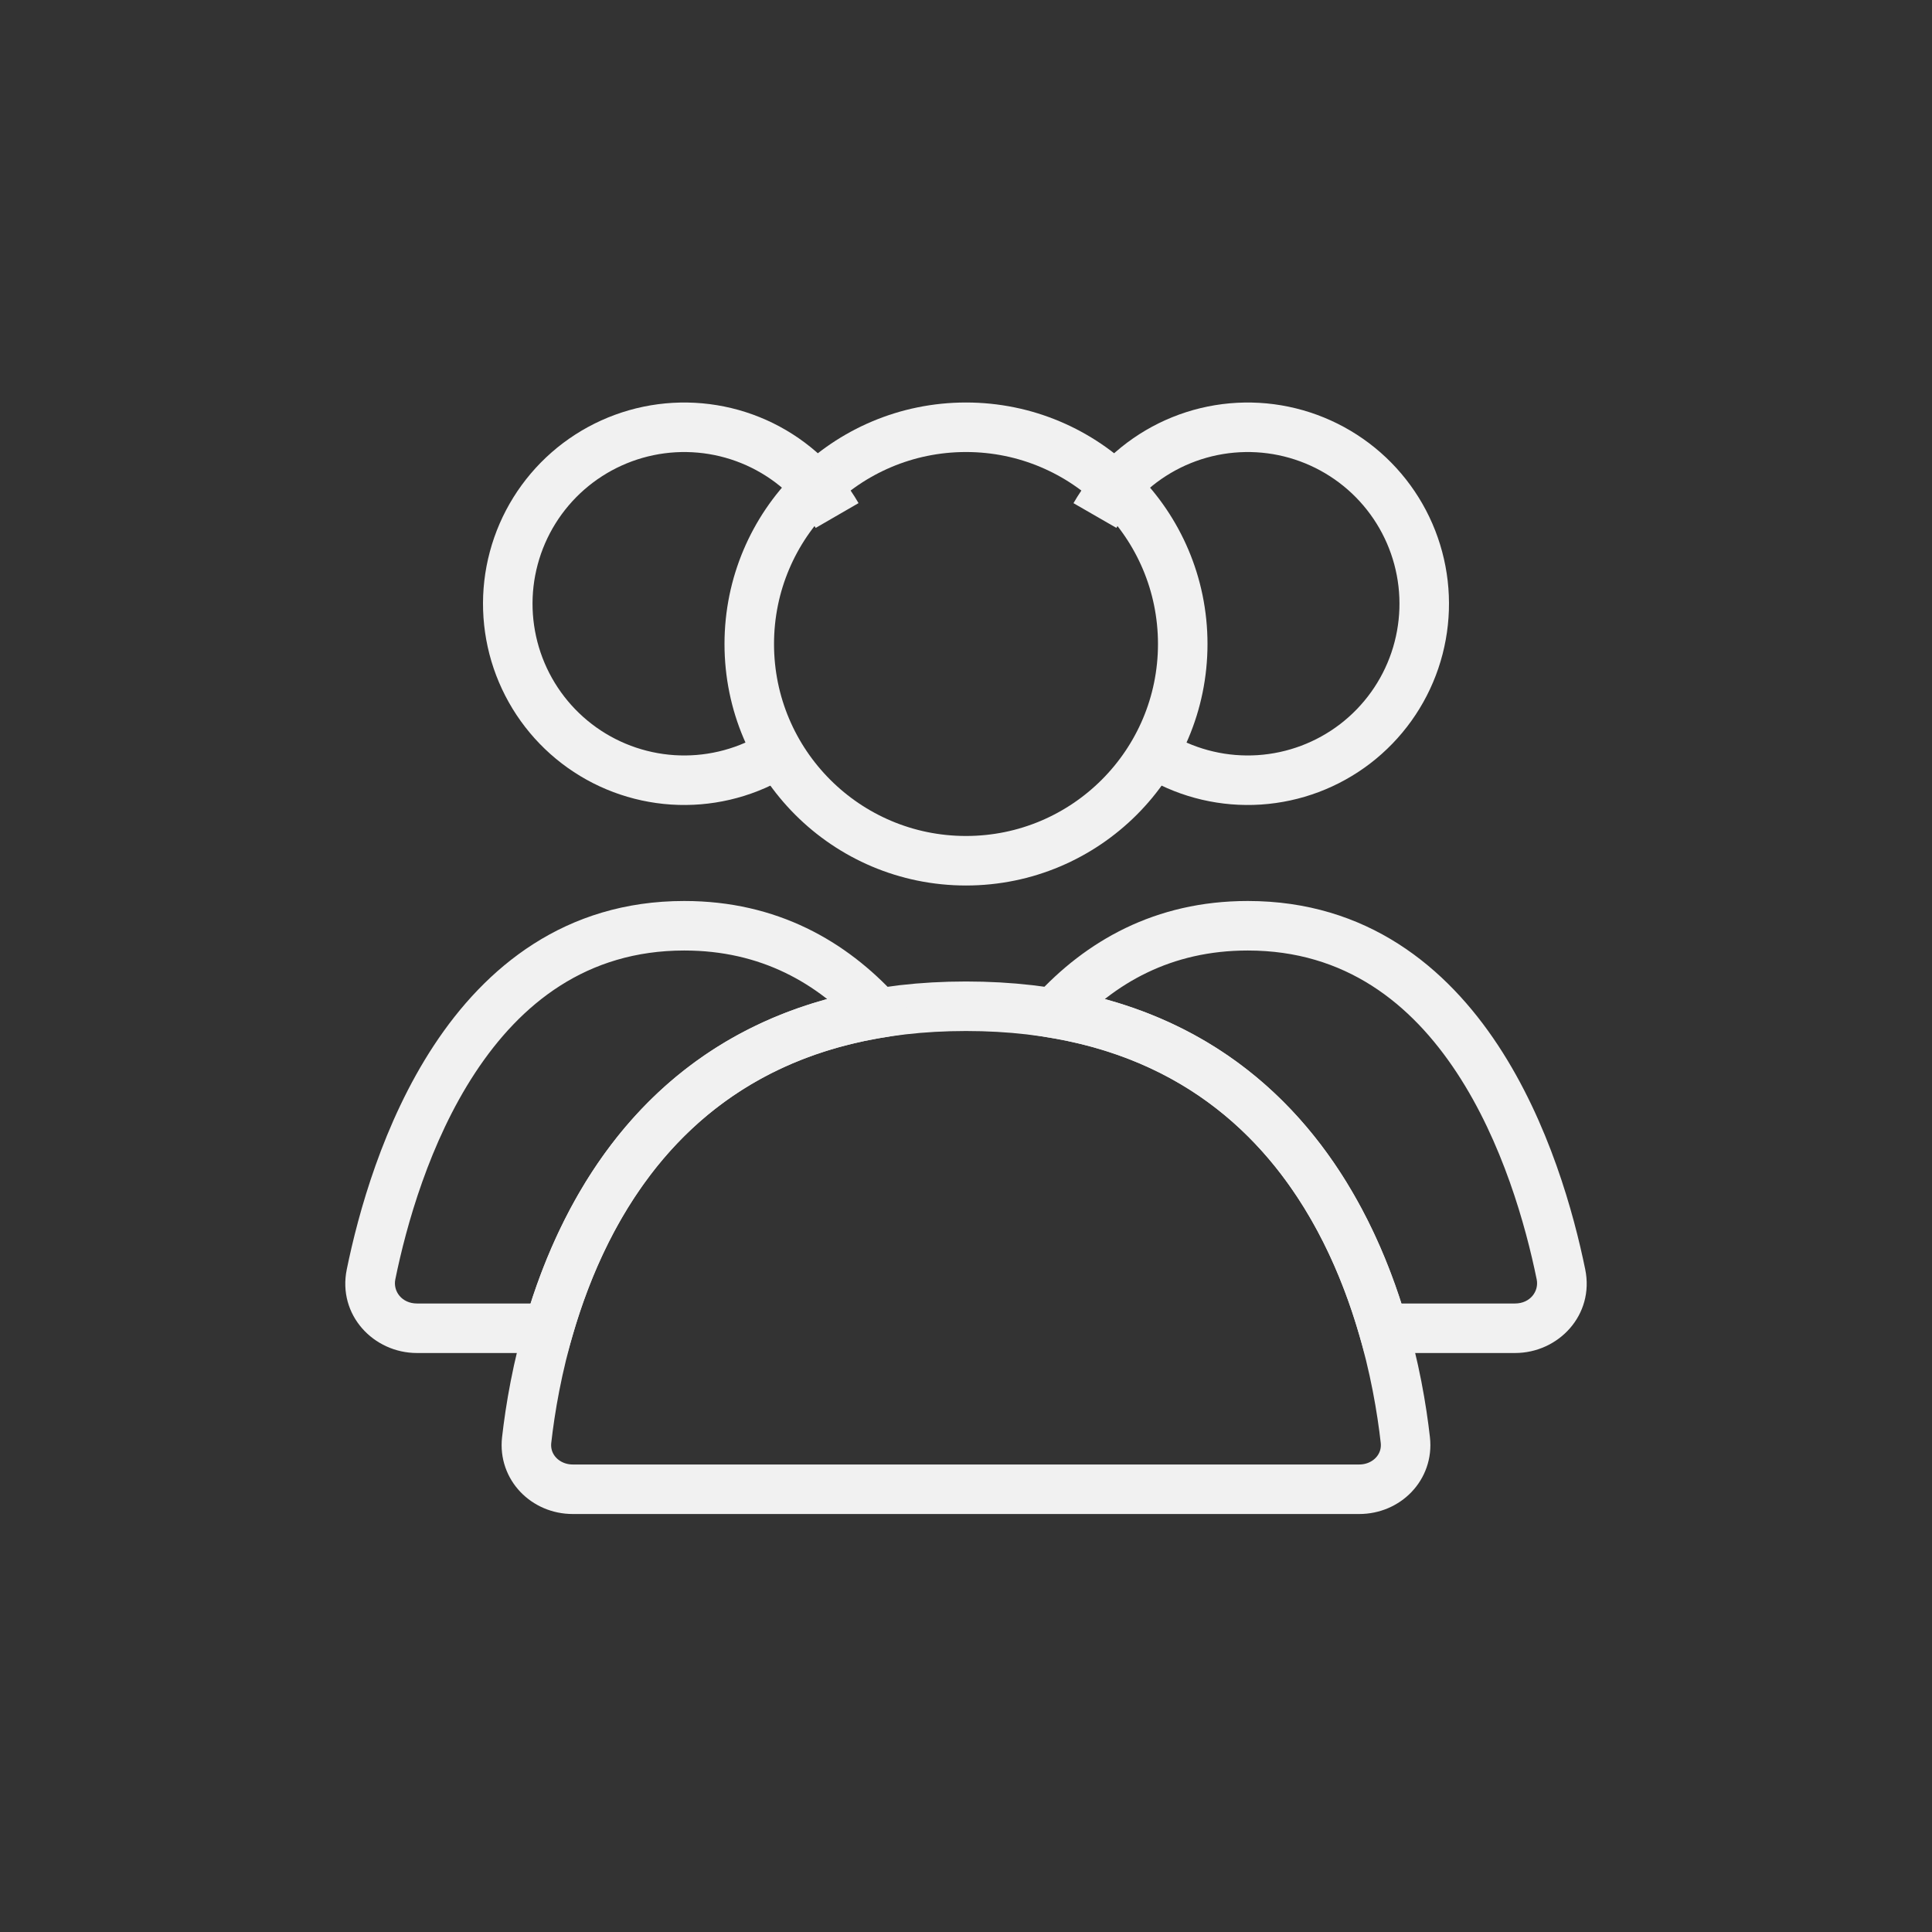 <svg width="60" height="60" viewBox="0 0 60 60" fill="none" xmlns="http://www.w3.org/2000/svg">
<rect x="0" y="0" width="60" height="60" fill="#333333" stroke="none"/>
<circle cx="30" cy="20" r="6.731" stroke="#F1F1F1" stroke-width="1.538" stroke-linecap="round"/>
<path d="M34.004 16.01C34.545 15.071 35.354 14.314 36.326 13.834C37.298 13.355 38.391 13.175 39.465 13.316C40.54 13.458 41.549 13.915 42.364 14.629C43.179 15.344 43.764 16.284 44.044 17.331C44.325 18.378 44.288 19.485 43.94 20.512C43.592 21.538 42.947 22.438 42.087 23.098C41.227 23.758 40.19 24.148 39.108 24.219C38.027 24.29 36.948 24.038 36.01 23.497" stroke="#F1F1F1" stroke-width="1.538"/>
<path d="M25.997 16.01C25.454 15.071 24.646 14.314 23.674 13.834C22.702 13.355 21.609 13.175 20.535 13.316C19.46 13.458 18.451 13.915 17.636 14.629C16.821 15.344 16.236 16.284 15.956 17.331C15.675 18.378 15.712 19.485 16.06 20.512C16.409 21.538 17.053 22.438 17.913 23.098C18.773 23.758 19.81 24.148 20.892 24.219C21.973 24.29 23.052 24.038 23.99 23.497" stroke="#F1F1F1" stroke-width="1.538"/>
<path d="M30 31.25C41.031 31.25 43.212 40.903 43.644 44.722C43.739 45.566 43.061 46.25 42.212 46.25H17.788C16.939 46.25 16.261 45.566 16.356 44.722C16.788 40.903 18.97 31.25 30 31.25Z" stroke="#F1F1F1" stroke-width="1.538" stroke-linecap="round"/>
<path d="M48.477 39.577L47.723 39.731L47.723 39.731L48.477 39.577ZM32.718 31.465L32.15 30.946L31.195 31.991L32.592 32.224L32.718 31.465ZM42.953 41.25L42.214 41.464L42.375 42.019H42.953V41.25ZM38.75 29.519C41.782 29.519 43.828 31.168 45.239 33.309C46.662 35.471 47.383 38.066 47.723 39.731L49.231 39.423C48.875 37.682 48.104 34.864 46.523 32.463C44.929 30.043 42.46 27.981 38.75 27.981V29.519ZM33.286 31.983C34.611 30.532 36.369 29.519 38.75 29.519V27.981C35.865 27.981 33.714 29.233 32.15 30.946L33.286 31.983ZM32.592 32.224C38.607 33.223 41.136 37.735 42.214 41.464L43.692 41.036C42.538 37.047 39.705 31.846 32.844 30.706L32.592 32.224ZM47.05 40.481H42.953V42.019H47.05V40.481ZM47.723 39.731C47.799 40.1 47.522 40.481 47.05 40.481V42.019C48.399 42.019 49.52 40.838 49.231 39.423L47.723 39.731Z" fill="#F1F1F1"/>
<path d="M27.282 31.465L27.408 32.224L28.805 31.991L27.85 30.946L27.282 31.465ZM11.523 39.577L10.769 39.423L10.769 39.423L11.523 39.577ZM17.047 41.25V42.019H17.625L17.786 41.464L17.047 41.25ZM21.25 29.519C23.631 29.519 25.389 30.532 26.714 31.983L27.85 30.946C26.286 29.233 24.135 27.981 21.25 27.981V29.519ZM12.277 39.731C12.617 38.066 13.338 35.471 14.761 33.309C16.172 31.168 18.218 29.519 21.25 29.519V27.981C17.54 27.981 15.07 30.043 13.477 32.463C11.896 34.864 11.125 37.682 10.769 39.423L12.277 39.731ZM12.95 40.481C12.478 40.481 12.201 40.1 12.277 39.731L10.769 39.423C10.48 40.838 11.601 42.019 12.95 42.019V40.481ZM17.047 40.481H12.95V42.019H17.047V40.481ZM17.786 41.464C18.864 37.735 21.393 33.223 27.408 32.224L27.156 30.706C20.295 31.846 17.462 37.047 16.308 41.036L17.786 41.464Z" fill="#F1F1F1"/>
</svg>
